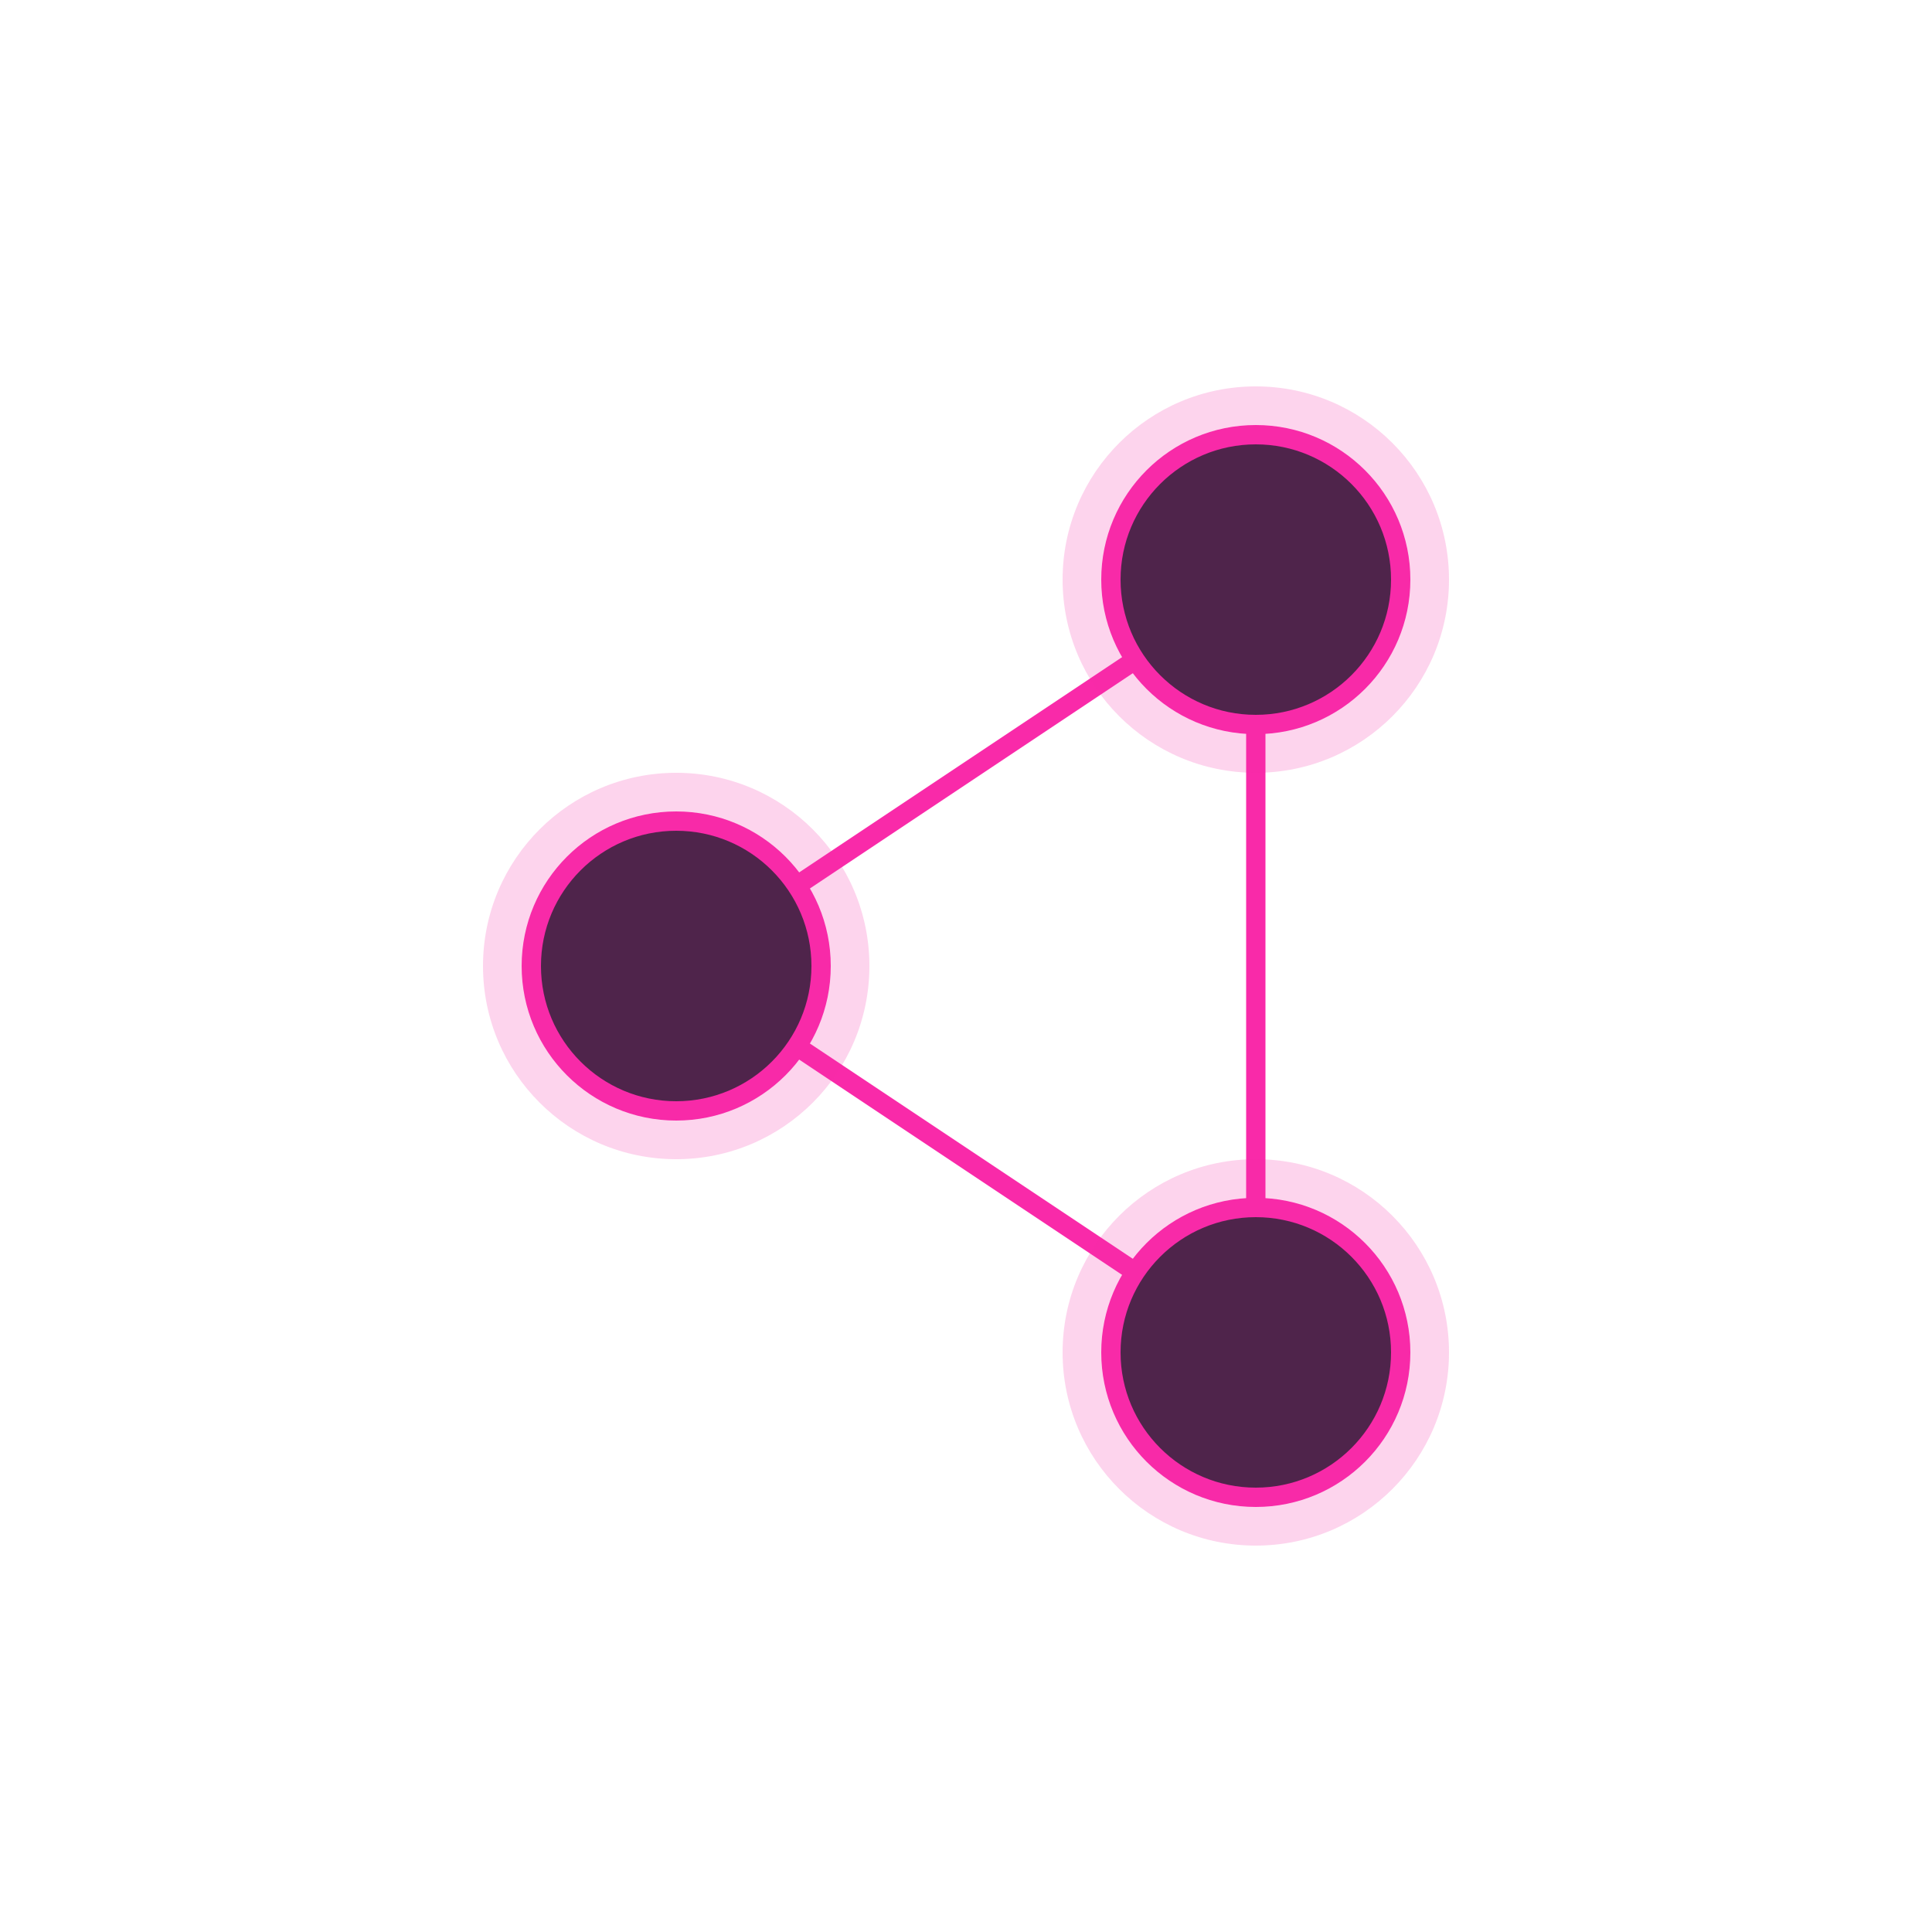 <svg xmlns="http://www.w3.org/2000/svg" viewBox="0 0 200 200">
  <!-- Share nodes with neon effect -->
  <!-- Connection lines -->
  <path d="M70 100 L130 60 M70 100 L130 140 M130 60 L130 140" 
        stroke="#f92aa9" stroke-width="2" fill="none"/>
  
  <!-- Share points -->
  <circle cx="70" cy="100" r="15" fill="#262335" stroke="#f92aa9" stroke-width="2"/>
  <circle cx="130" cy="60" r="15" fill="#262335" stroke="#f92aa9" stroke-width="2"/>
  <circle cx="130" cy="140" r="15" fill="#262335" stroke="#f92aa9" stroke-width="2"/>
  
  <!-- Subtle glow behind nodes -->
  <circle cx="70" cy="100" r="20" fill="#f92aa9" opacity="0.2"/>
  <circle cx="130" cy="60" r="20" fill="#f92aa9" opacity="0.2"/>
  <circle cx="130" cy="140" r="20" fill="#f92aa9" opacity="0.2"/>
</svg>
